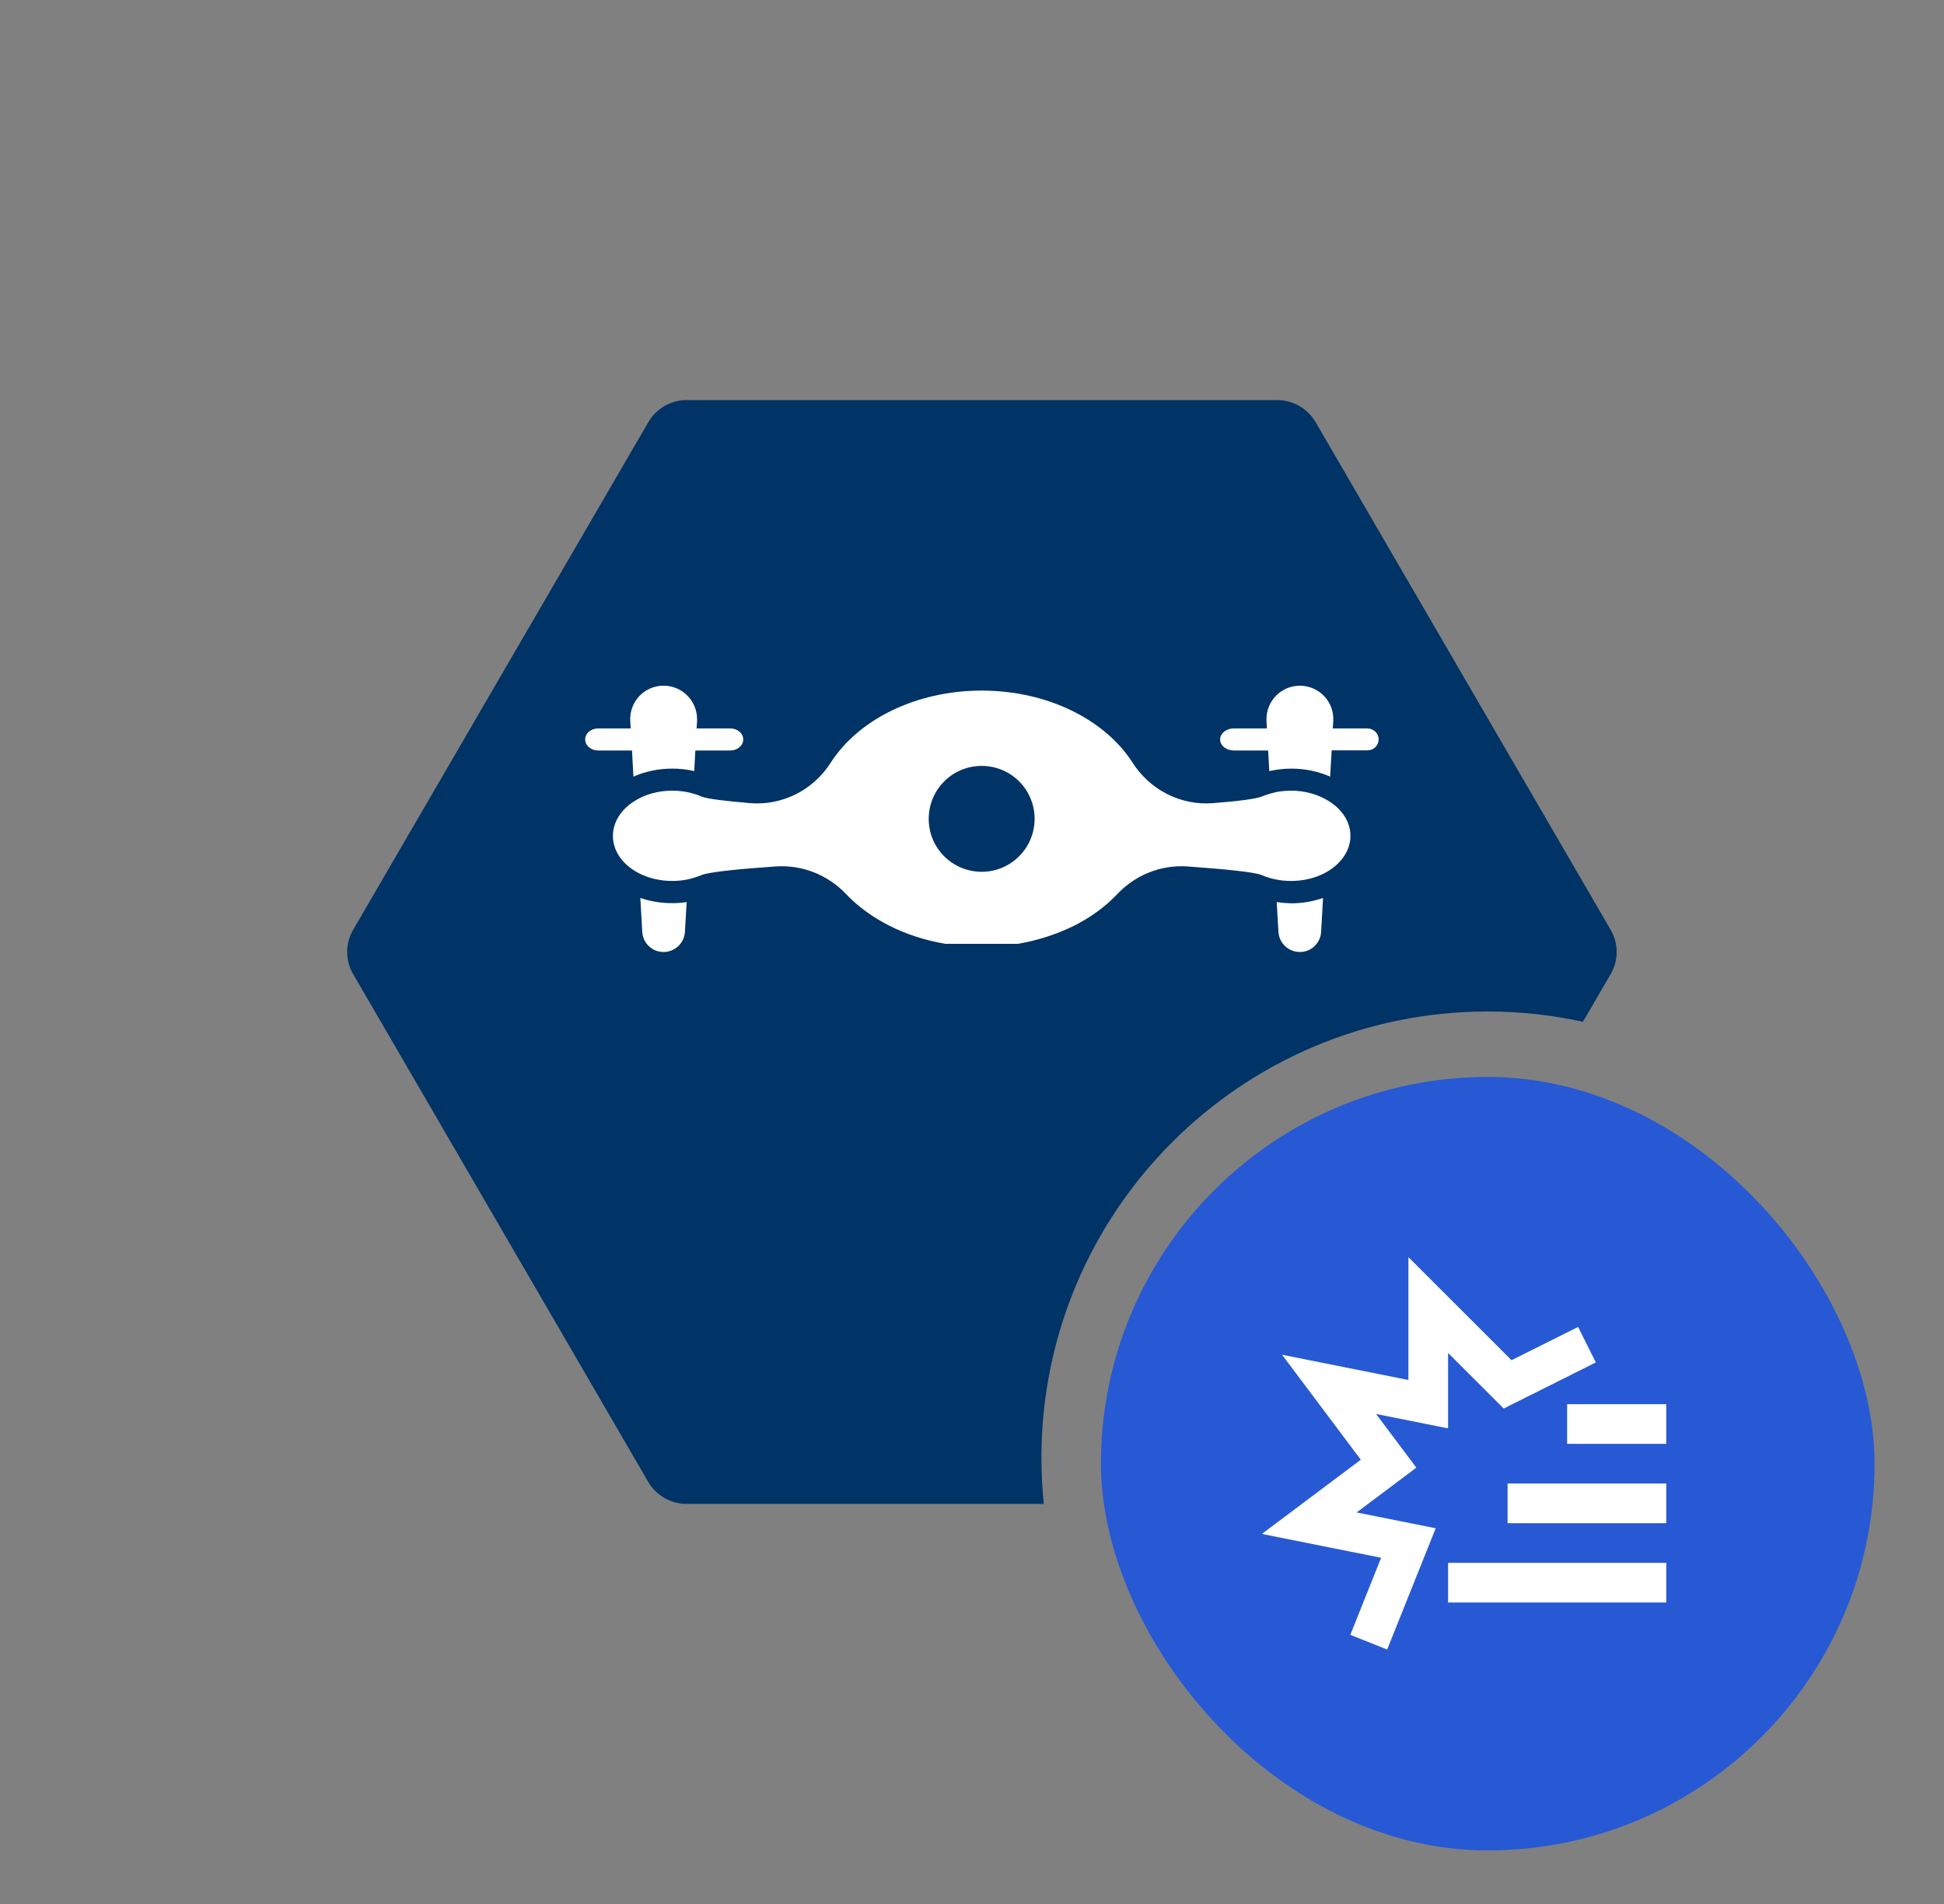 <svg width="49" height="48" viewBox="0 0 49 48" fill="none" xmlns="http://www.w3.org/2000/svg">
<rect x="0" y="0" width="49" height="48" fill="#808080" stroke="none"/>
<path d="M32.193 10.086C32.389 10.087 32.581 10.138 32.75 10.235C32.919 10.332 33.061 10.472 33.16 10.641L40.601 23.446C40.698 23.614 40.75 23.805 40.75 24C40.75 24.194 40.698 24.385 40.601 24.553L39.899 25.759C39.126 25.591 38.324 25.5 37.5 25.5C31.287 25.5 26.25 30.537 26.25 36.751C26.25 37.143 26.27 37.531 26.31 37.914H17.307C17.111 37.913 16.919 37.862 16.75 37.765C16.58 37.668 16.439 37.528 16.34 37.36L8.899 24.553C8.802 24.385 8.75 24.194 8.75 24C8.75 23.805 8.802 23.614 8.899 23.446L16.343 10.641C16.441 10.472 16.582 10.332 16.751 10.235C16.92 10.138 17.112 10.086 17.307 10.086H32.193Z" fill="#003366"/>
<path d="M16.14 22.638L16.188 23.492C16.196 23.635 16.259 23.762 16.355 23.853C16.45 23.945 16.581 24 16.724 24C17.01 24 17.248 23.778 17.264 23.492L17.308 22.741C17.189 22.761 17.066 22.769 16.943 22.769C16.665 22.769 16.395 22.725 16.14 22.638ZM15.966 19.579C16.263 19.448 16.597 19.377 16.943 19.377C17.133 19.377 17.316 19.396 17.499 19.44L17.527 18.92H18.408C18.587 18.92 18.734 18.797 18.734 18.642C18.734 18.487 18.587 18.364 18.408 18.364H17.558L17.57 18.177V18.129C17.57 17.669 17.197 17.287 16.728 17.287C16.244 17.283 15.858 17.692 15.886 18.177L15.898 18.364H15.076C14.897 18.364 14.75 18.487 14.75 18.642C14.75 18.797 14.897 18.92 15.076 18.92H15.93L15.966 19.579ZM32.18 22.741L32.224 23.492C32.24 23.778 32.478 24 32.764 24C32.907 24 33.038 23.945 33.133 23.853C33.229 23.762 33.292 23.635 33.3 23.492L33.348 22.638C33.098 22.725 32.824 22.773 32.545 22.773C32.422 22.769 32.299 22.761 32.18 22.741ZM34.464 18.364H33.594L33.606 18.177C33.634 17.692 33.248 17.287 32.764 17.287C32.295 17.287 31.922 17.669 31.922 18.129V18.177L31.934 18.364H31.1C30.909 18.364 30.754 18.487 30.754 18.642C30.754 18.797 30.909 18.92 31.1 18.92H31.965L31.993 19.44C32.172 19.4 32.359 19.377 32.549 19.377C32.895 19.377 33.229 19.448 33.527 19.579L33.566 18.916H34.472C34.627 18.916 34.75 18.793 34.75 18.638C34.75 18.483 34.615 18.364 34.464 18.364Z" fill="white"/>
<path d="M33.486 20.191C33.228 20.032 32.903 19.933 32.545 19.933C32.362 19.933 32.184 19.956 32.025 20.004C31.949 20.024 31.878 20.052 31.81 20.079C31.671 20.139 31.195 20.199 30.595 20.246C29.776 20.318 28.99 19.921 28.549 19.229C27.862 18.153 26.416 17.41 24.744 17.41C23.071 17.41 21.625 18.153 20.938 19.229C20.497 19.921 19.711 20.318 18.893 20.246C18.293 20.195 17.816 20.139 17.677 20.079C17.61 20.048 17.534 20.024 17.463 20.004C17.3 19.956 17.125 19.933 16.942 19.933C16.585 19.933 16.255 20.028 16.001 20.191C15.663 20.397 15.449 20.719 15.449 21.073C15.449 21.466 15.707 21.811 16.104 22.014C16.343 22.137 16.632 22.209 16.942 22.209C17.081 22.209 17.212 22.197 17.34 22.169C17.459 22.141 17.574 22.105 17.681 22.062C17.868 21.982 18.674 21.903 19.56 21.843C20.219 21.799 20.863 22.054 21.32 22.534C21.916 23.162 22.801 23.623 23.83 23.794H25.657C26.17 23.706 26.65 23.547 27.075 23.337C27.5 23.122 27.87 22.852 28.168 22.534C28.625 22.054 29.264 21.799 29.927 21.843C30.813 21.907 31.619 21.982 31.806 22.062C31.913 22.109 32.025 22.145 32.148 22.169C32.275 22.197 32.406 22.209 32.545 22.209C32.855 22.209 33.145 22.137 33.383 22.014C33.78 21.807 34.039 21.462 34.039 21.073C34.039 20.719 33.824 20.397 33.486 20.191ZM24.744 21.978C24.005 21.978 23.409 21.382 23.409 20.643C23.409 19.905 24.005 19.309 24.744 19.309C25.483 19.309 26.078 19.905 26.078 20.643C26.078 21.378 25.483 21.978 24.744 21.978Z" fill="white"/>
<rect x="27.75" y="27.15" width="19.5" height="19.5" rx="9.75" fill="#2759D4"/>
<g clip-path="url(#clip0_6714_9143)">
<path d="M38 37.4H42V38.4H38V37.4ZM36.5 39.4H42V40.4H36.5V39.4ZM39.5 35.4H42V36.4H39.5V35.4ZM35.5 34.79V31.693L38.099 34.291L39.777 33.453L40.224 34.347L37.902 35.509L36.5 34.108V36.01L34.685 35.647L35.7 37L34.195 38.129L36.188 38.528L34.964 41.586L34.036 41.215L34.812 39.272L31.806 38.671L34.3 36.8L32.315 34.153L35.5 34.79Z" fill="white"/>
</g>
<defs>
<clipPath id="clip0_6714_9143">
<rect width="12" height="12" fill="white" transform="translate(31.5 30.9)"/>
</clipPath>
</defs>
</svg>
